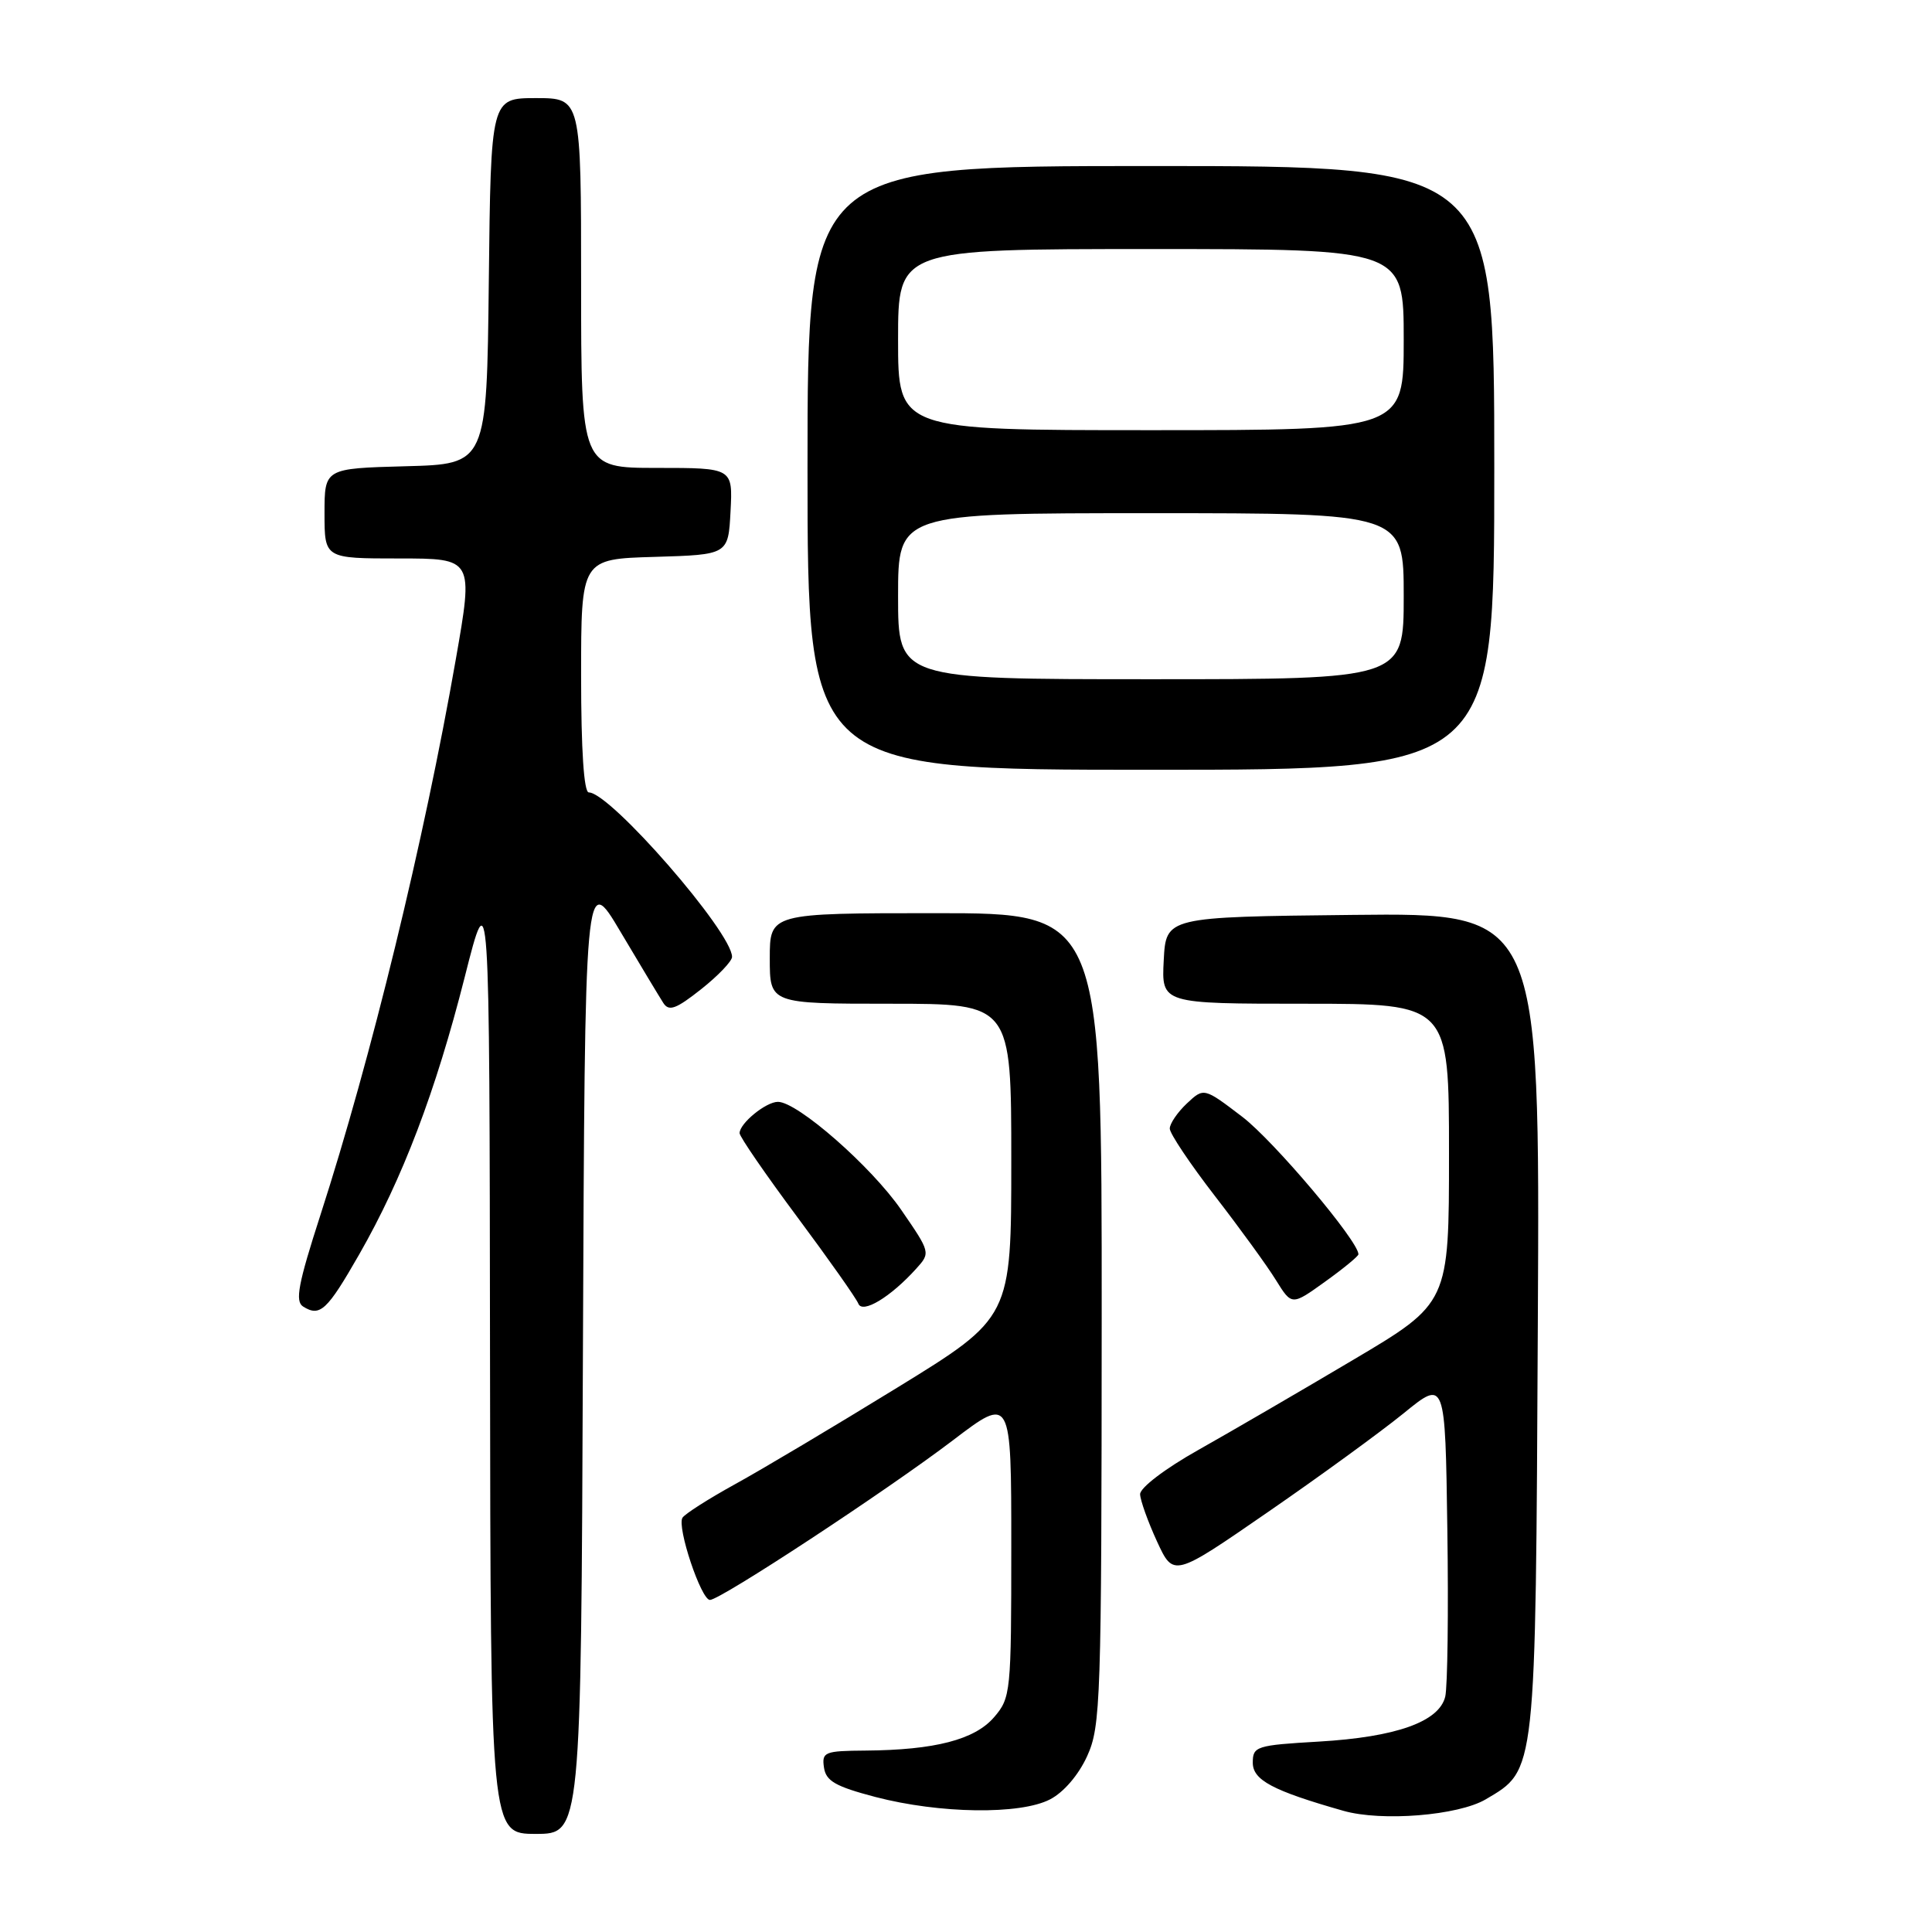 <?xml version="1.0" encoding="UTF-8" standalone="no"?>
<!DOCTYPE svg PUBLIC "-//W3C//DTD SVG 1.1//EN" "http://www.w3.org/Graphics/SVG/1.1/DTD/svg11.dtd" >
<svg xmlns="http://www.w3.org/2000/svg" xmlns:xlink="http://www.w3.org/1999/xlink" version="1.1" viewBox="0 0 256 256">
 <g >
 <path fill="currentColor"
d=" M 77.24 179.25 C 77.50 115.50 77.50 115.50 82.24 123.50 C 84.85 127.90 87.40 132.13 87.90 132.91 C 88.64 134.05 89.59 133.70 92.91 131.07 C 95.16 129.29 97.00 127.36 97.00 126.79 C 97.00 123.53 80.87 105.00 78.02 105.00 C 77.37 105.00 77.00 99.40 77.00 89.54 C 77.00 74.07 77.00 74.07 86.75 73.79 C 96.50 73.50 96.50 73.50 96.80 67.75 C 97.10 62.00 97.10 62.00 87.05 62.00 C 77.00 62.00 77.00 62.00 77.00 37.50 C 77.00 13.00 77.00 13.00 71.02 13.00 C 65.04 13.00 65.04 13.00 64.77 37.25 C 64.50 61.50 64.50 61.50 53.75 61.78 C 43.00 62.07 43.00 62.07 43.00 68.03 C 43.00 74.00 43.00 74.00 52.87 74.00 C 62.74 74.00 62.74 74.00 60.39 87.40 C 56.20 111.38 49.16 140.26 42.45 161.02 C 39.52 170.09 39.07 172.43 40.16 173.12 C 42.40 174.53 43.33 173.67 47.60 166.21 C 53.34 156.18 57.73 144.64 61.57 129.50 C 64.86 116.50 64.86 116.50 64.93 179.75 C 65.00 243.00 65.00 243.00 70.99 243.00 C 76.99 243.00 76.99 243.00 77.24 179.25 Z  M 196.87 238.42 C 203.57 234.46 203.47 235.41 203.77 175.23 C 204.05 120.96 204.05 120.96 179.27 121.23 C 154.50 121.50 154.50 121.50 154.20 127.25 C 153.90 133.00 153.90 133.00 172.95 133.00 C 192.00 133.00 192.00 133.00 192.00 152.83 C 192.00 172.67 192.00 172.67 179.25 180.22 C 172.24 184.38 163.02 189.74 158.76 192.14 C 154.35 194.62 151.04 197.15 151.07 198.00 C 151.10 198.82 152.11 201.64 153.31 204.25 C 155.50 208.99 155.50 208.99 168.00 200.36 C 174.88 195.62 182.97 189.72 186.00 187.26 C 191.50 182.78 191.50 182.78 191.78 202.64 C 191.94 213.56 191.81 223.54 191.50 224.82 C 190.68 228.15 184.99 230.17 174.75 230.77 C 166.46 231.25 166.00 231.40 166.00 233.56 C 166.00 235.87 168.62 237.27 178.00 239.94 C 183.08 241.39 193.22 240.57 196.87 238.42 Z  M 139.13 238.43 C 140.94 237.50 142.92 235.19 144.06 232.68 C 145.85 228.74 145.96 225.39 145.98 174.75 C 146.00 121.00 146.00 121.00 124.00 121.00 C 102.00 121.00 102.00 121.00 102.00 127.00 C 102.00 133.00 102.00 133.00 118.00 133.00 C 134.00 133.00 134.00 133.00 134.00 153.79 C 134.00 174.58 134.00 174.58 118.87 183.88 C 110.54 189.00 100.87 194.76 97.37 196.68 C 93.87 198.61 90.75 200.60 90.43 201.11 C 89.67 202.34 92.90 212.00 94.07 212.00 C 95.46 212.00 117.49 197.52 126.25 190.86 C 134.00 184.96 134.00 184.96 134.00 204.92 C 134.00 224.26 133.93 224.97 131.72 227.54 C 129.16 230.52 123.87 231.89 114.68 231.96 C 109.26 232.00 108.88 232.15 109.18 234.20 C 109.44 236.00 110.71 236.72 116.00 238.11 C 124.51 240.33 135.17 240.48 139.13 238.43 Z  M 121.41 168.10 C 123.31 166.00 123.29 165.94 119.42 160.32 C 115.46 154.57 105.68 146.00 103.08 146.00 C 101.49 146.00 98.00 148.85 98.00 150.15 C 98.00 150.61 101.43 155.60 105.62 161.23 C 109.81 166.86 113.46 172.04 113.73 172.73 C 114.26 174.13 117.99 171.89 121.41 168.10 Z  M 180.00 166.20 C 180.00 164.45 168.77 151.16 164.62 147.99 C 159.52 144.10 159.52 144.10 157.26 146.22 C 156.02 147.39 155.00 148.89 155.00 149.54 C 155.00 150.20 157.70 154.23 161.00 158.50 C 164.30 162.77 167.94 167.78 169.08 169.64 C 171.17 173.00 171.17 173.00 175.58 169.83 C 178.01 168.09 180.00 166.45 180.00 166.20 Z  M 198.00 62.00 C 198.00 22.00 198.00 22.00 152.50 22.00 C 107.00 22.00 107.00 22.00 107.00 62.00 C 107.00 102.00 107.00 102.00 152.50 102.00 C 198.00 102.00 198.00 102.00 198.00 62.00 Z  M 119.00 79.00 C 119.00 68.00 119.00 68.00 152.50 68.00 C 186.00 68.00 186.00 68.00 186.00 79.00 C 186.00 90.00 186.00 90.00 152.50 90.00 C 119.00 90.00 119.00 90.00 119.00 79.00 Z  M 119.00 45.00 C 119.00 33.00 119.00 33.00 152.50 33.00 C 186.00 33.00 186.00 33.00 186.00 45.00 C 186.00 57.00 186.00 57.00 152.50 57.00 C 119.00 57.00 119.00 57.00 119.00 45.00 Z "/>
</g>
</svg>